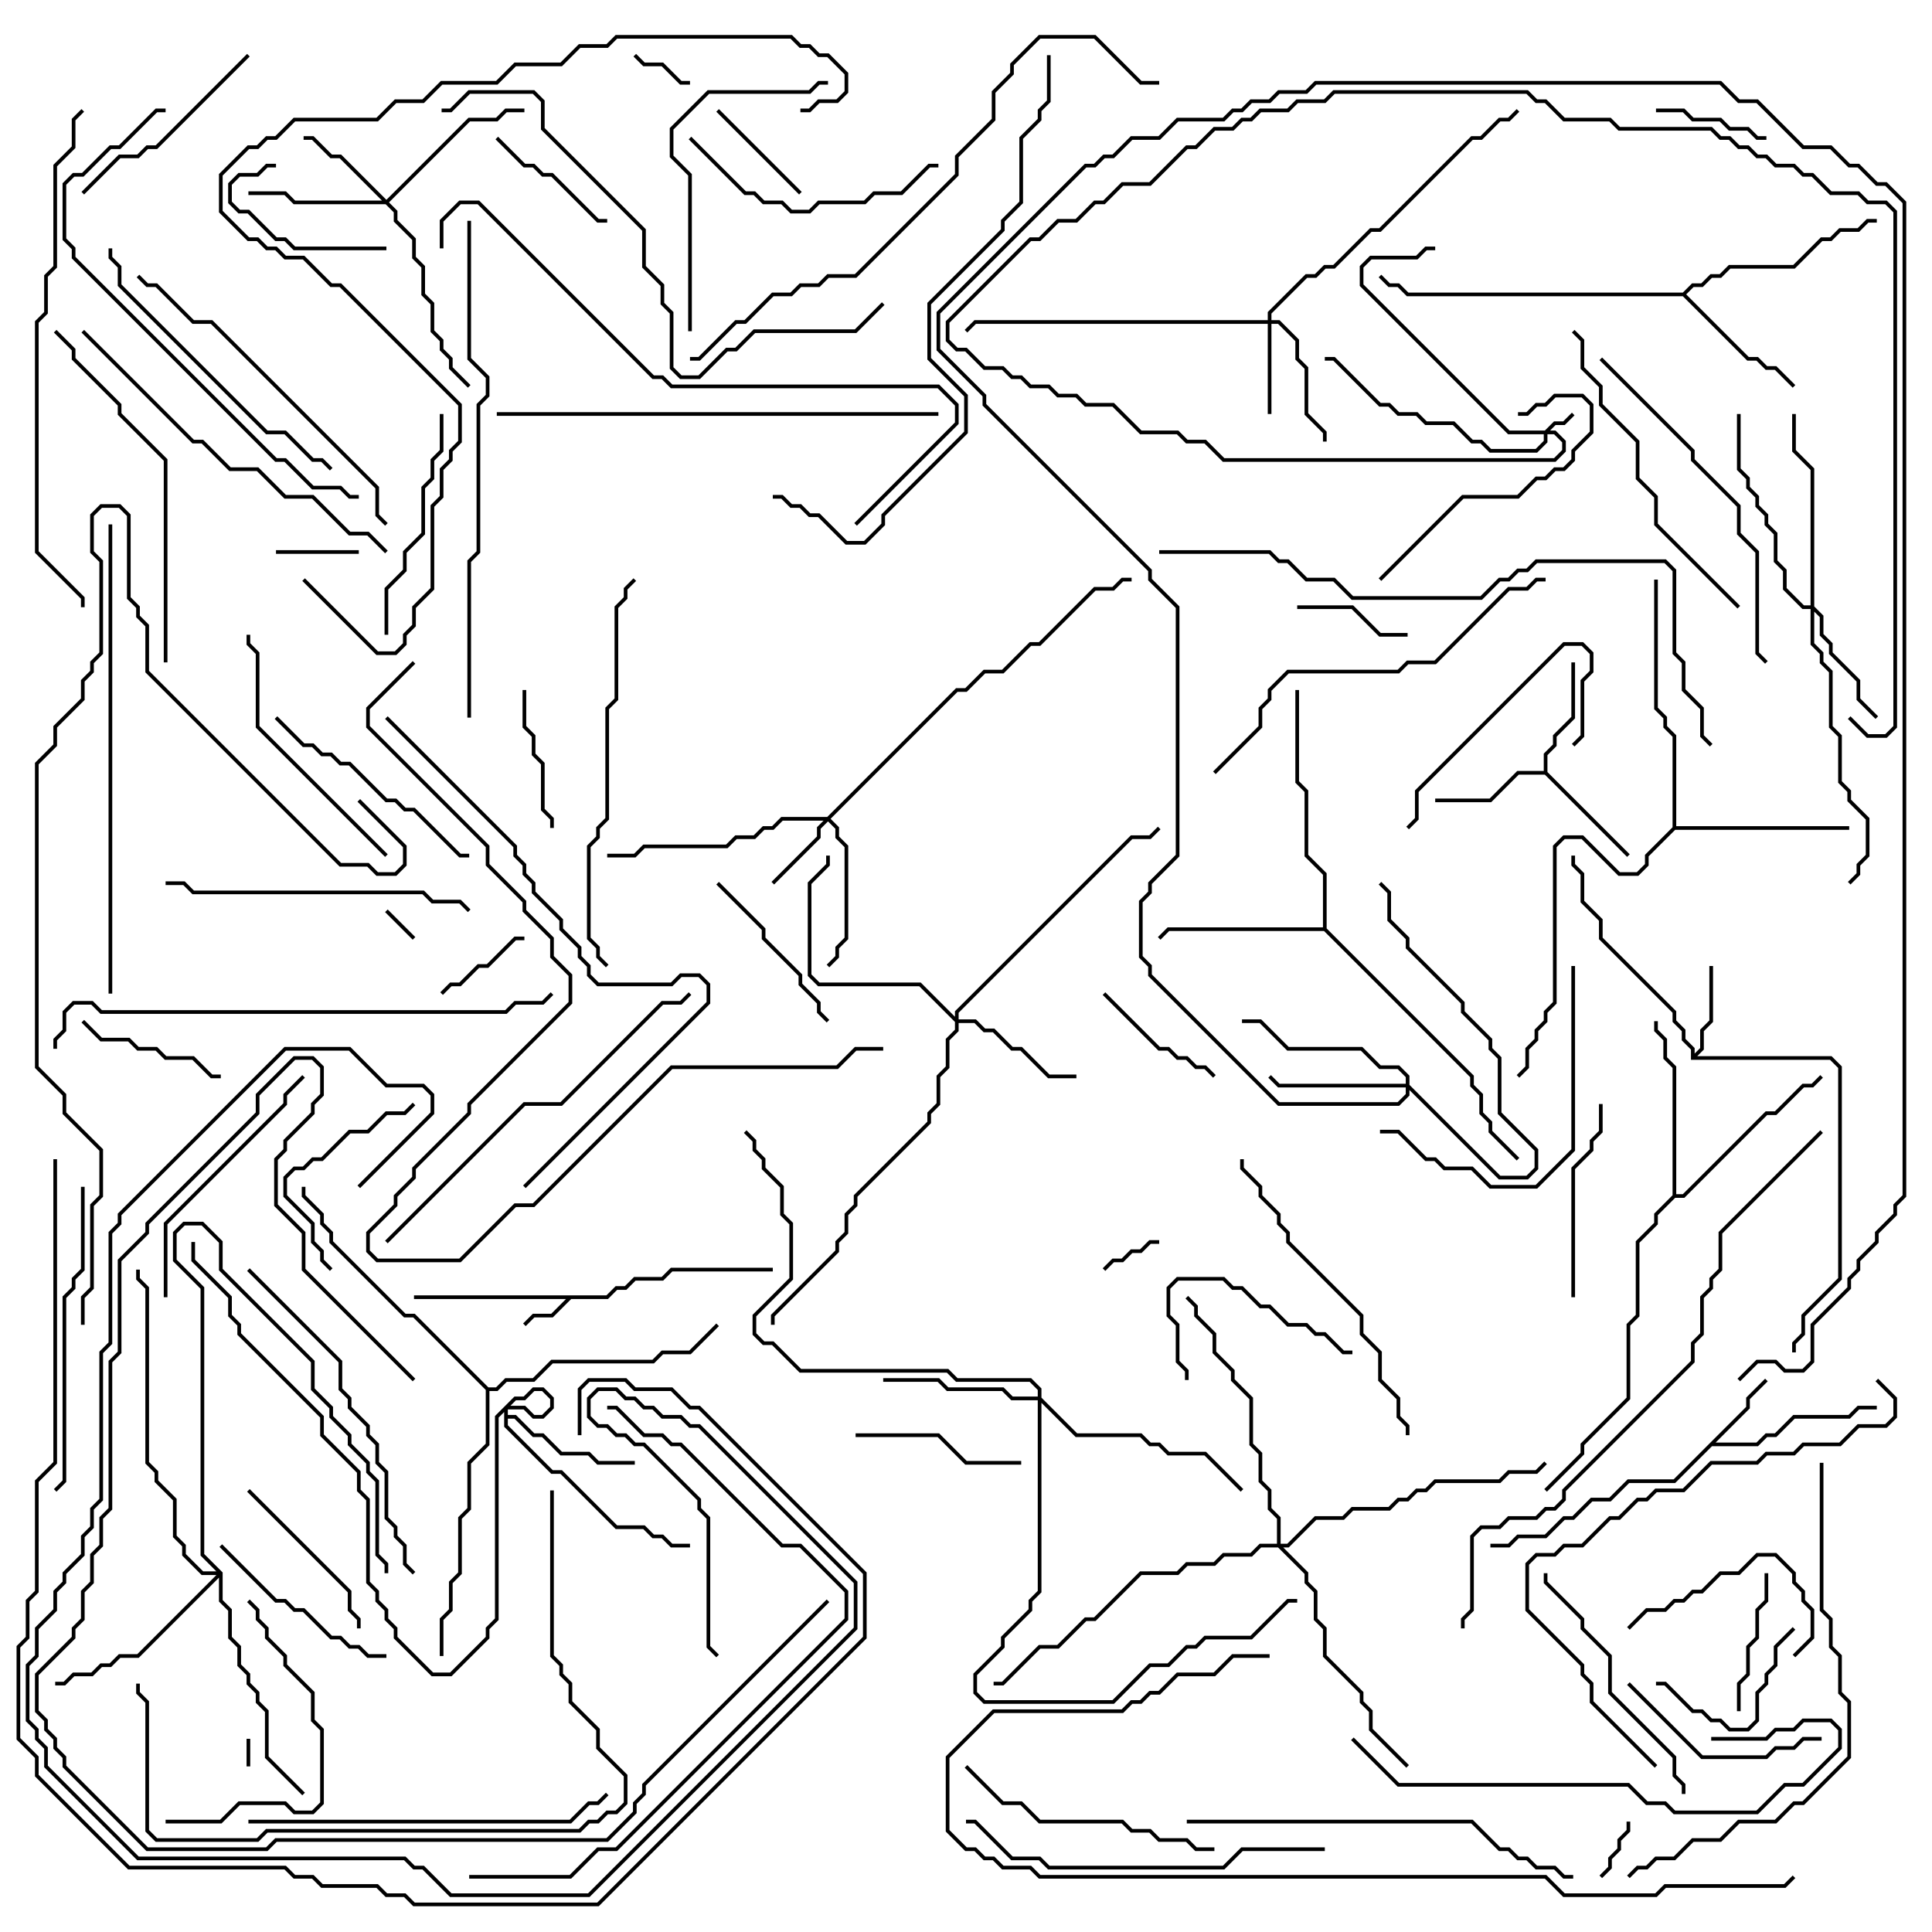 <svg version="1.1" width="105" height="105" xmlns="http://www.w3.org/2000/svg"><path d="M32.959,70.4L33.459,69.9L33.959,69.9L34.459,69.4L35.959,69.4L36.459,68.9L42,68.9L42,69.1L36.541,69.1L36.041,69.6L34.541,69.6L34.041,70.1L33.541,70.1L33.041,70.6L31.041,70.6L30.041,71.6L29.041,71.6L28.571,72.071L28.429,71.929L28.959,71.4L29.959,71.4L30.759,70.6L22.5,70.6L22.5,70.4z" stroke="none"/><path d="M94.9,76.459L94.9,75.959L95.929,74.929L96.071,75.071L95.1,76.041L95.1,76.541L93.241,78.4L95.459,78.4L95.959,77.9L96.459,77.9L97.459,76.9L100.459,76.9L100.959,76.4L102,76.4L102,76.6L101.041,76.6L100.541,77.1L97.541,77.1L96.541,78.1L96.041,78.1L95.541,78.6L93.041,78.6L91.041,80.6L88.541,80.6L87.541,81.6L86.541,81.6L85.541,82.6L85.041,82.6L84.041,83.6L82.541,83.6L82.041,84.1L81,84.1L81,83.9L81.959,83.9L82.459,83.4L83.959,83.4L84.959,82.4L85.459,82.4L86.459,81.4L87.459,81.4L88.459,80.4L90.959,80.4z" stroke="none"/><path d="M91.9,57.6L91.9,57.041L91.4,56.541L91.4,56.041L90.9,55.541L90.9,55.041L86.9,51.041L86.9,50.041L85.9,49.041L85.9,47.541L85.4,47.041L85.4,46.5L85.6,46.5L85.6,46.959L86.1,47.459L86.1,48.959L87.1,49.959L87.1,50.959L91.1,54.959L91.1,55.459L91.6,55.959L91.6,56.459L92.1,56.959L92.1,57.259L92.4,56.959L92.4,55.959L92.9,55.459L92.9,52.5L93.1,52.5L93.1,55.541L92.6,56.041L92.6,57.041L92.241,57.4L99.541,57.4L100.1,57.959L100.1,69.541L98.1,71.541L98.1,72.541L97.6,73.041L97.6,73.5L97.4,73.5L97.4,72.959L97.9,72.459L97.9,71.459L99.9,69.459L99.9,58.041L99.459,57.6z" stroke="none"/><path d="M83.9,41.9L83.9,40.959L84.4,40.459L84.4,39.959L85.4,38.959L85.4,36L85.6,36L85.6,39.041L84.6,40.041L84.6,40.541L84.1,41.041L84.1,41.959L88.571,46.429L88.429,46.571L83.959,42.1L82.541,42.1L81.041,43.6L78,43.6L78,43.4L80.959,43.4L82.459,41.9z" stroke="none"/><path d="M27.4,76.459L27.959,75.9L28.459,75.9L28.959,75.4L29.541,75.4L30.1,75.959L30.1,76.541L29.541,77.1L28.959,77.1L28.459,76.6L27.541,76.6L27.1,77.041L27.1,88.041L26.6,88.541L26.6,89.041L24.541,91.1L23.459,91.1L21.4,89.041L21.4,88.541L20.9,88.041L20.9,87.541L20.4,87.041L20.4,86.541L19.9,86.041L19.9,81.541L19.4,81.041L19.4,80.041L17.4,78.041L17.4,77.041L12.9,72.541L12.9,72.041L12.4,71.541L12.4,70.541L10.4,68.541L10.4,67.5L10.6,67.5L10.6,68.459L12.6,70.459L12.6,71.459L13.1,71.959L13.1,72.459L17.6,76.959L17.6,77.959L19.6,79.959L19.6,80.959L20.1,81.459L20.1,85.959L20.6,86.459L20.6,86.959L21.1,87.459L21.1,87.959L21.6,88.459L21.6,88.959L23.541,90.9L24.459,90.9L26.4,88.959L26.4,88.459L26.9,87.959L26.9,76.959L27.459,76.4L28.541,76.4L29.041,76.9L29.459,76.9L29.9,76.459L29.9,76.041L29.459,75.6L29.041,75.6L28.541,76.1L28.041,76.1L27.6,76.541L27.6,76.9L28.041,76.9L29.041,77.9L29.541,77.9L30.541,78.9L32.041,78.9L32.541,79.4L34.5,79.4L34.5,79.6L32.459,79.6L31.959,79.1L30.459,79.1L29.459,78.1L28.959,78.1L27.959,77.1L27.6,77.1L27.6,77.459L30.041,79.9L30.541,79.9L33.541,82.9L35.041,82.9L35.541,83.4L36.041,83.4L36.541,83.9L37.5,83.9L37.5,84.1L36.459,84.1L35.959,83.6L35.459,83.6L34.959,83.1L33.459,83.1L30.459,80.1L29.959,80.1L27.4,77.541z" stroke="none"/><path d="M91.459,15.9L91.959,15.4L92.459,15.4L92.959,14.9L93.459,14.9L93.959,14.4L97.459,14.4L98.959,12.9L99.459,12.9L99.959,12.4L100.959,12.4L101.459,11.9L102,11.9L102,12.1L101.541,12.1L101.041,12.6L100.041,12.6L99.541,13.1L99.041,13.1L97.541,14.6L94.041,14.6L93.541,15.1L93.041,15.1L92.541,15.6L92.041,15.6L91.641,16L95.041,19.4L95.541,19.4L96.041,19.9L96.541,19.9L97.571,20.929L97.429,21.071L96.459,20.1L95.959,20.1L95.459,19.6L94.959,19.6L91.459,16.1L76.459,16.1L75.959,15.6L75.459,15.6L74.929,15.071L75.071,14.929L75.541,15.4L76.041,15.4L76.541,15.9z" stroke="none"/><path d="M71.9,50.4L71.9,47.541L70.9,46.541L70.9,43.041L70.4,42.541L70.4,37.5L70.6,37.5L70.6,42.459L71.1,42.959L71.1,46.459L72.1,47.459L72.1,50.459L80.1,58.459L80.1,58.959L80.6,59.459L80.6,60.459L81.1,60.959L81.1,61.459L82.571,62.929L82.429,63.071L80.9,61.541L80.9,61.041L80.4,60.541L80.4,59.541L79.9,59.041L79.9,58.541L71.959,50.6L63.541,50.6L63.071,51.071L62.929,50.929L63.459,50.4z" stroke="none"/><path d="M90.9,44.959L90.9,40.041L90.4,39.541L90.4,39.041L89.9,38.541L89.9,31.5L90.1,31.5L90.1,38.459L90.6,38.959L90.6,39.459L91.1,39.959L91.1,44.9L100.5,44.9L100.5,45.1L91.041,45.1L89.6,46.541L89.6,47.041L89.041,47.6L87.959,47.6L85.959,45.6L85.041,45.6L84.6,46.041L84.6,54.541L84.1,55.041L84.1,55.541L83.6,56.041L83.6,56.541L83.1,57.041L83.1,58.041L82.571,58.571L82.429,58.429L82.9,57.959L82.9,56.959L83.4,56.459L83.4,55.959L83.9,55.459L83.9,54.959L84.4,54.459L84.4,45.959L84.959,45.4L86.041,45.4L88.041,47.4L88.959,47.4L89.4,46.959L89.4,46.459z" stroke="none"/><path d="M90.9,64.959L90.9,58.041L90.4,57.541L90.4,56.541L89.9,56.041L89.9,55.5L90.1,55.5L90.1,55.959L90.6,56.459L90.6,57.459L91.1,57.959L91.1,64.9L91.459,64.9L95.959,60.4L96.459,60.4L97.959,58.9L98.459,58.9L98.929,58.429L99.071,58.571L98.541,59.1L98.041,59.1L96.541,60.6L96.041,60.6L91.541,65.1L91.041,65.1L90.1,66.041L90.1,66.541L89.1,67.541L89.1,71.541L88.6,72.041L88.6,76.041L86.1,78.541L86.1,79.041L84.071,81.071L83.929,80.929L85.9,78.959L85.9,78.459L88.4,75.959L88.4,71.959L88.9,71.459L88.9,67.459L89.9,66.459L89.9,65.959z" stroke="none"/><path d="M26.541,75.4L26.959,75.4L27.459,74.9L28.959,74.9L29.959,73.9L35.459,73.9L35.959,73.4L37.459,73.4L38.929,71.929L39.071,72.071L37.541,73.6L36.041,73.6L35.541,74.1L30.041,74.1L29.041,75.1L27.541,75.1L27.041,75.6L26.6,75.6L26.6,78.541L25.6,79.541L25.6,82.041L25.1,82.541L25.1,85.541L24.6,86.041L24.6,87.541L24.1,88.041L24.1,90L23.9,90L23.9,87.959L24.4,87.459L24.4,85.959L24.9,85.459L24.9,82.459L25.4,81.959L25.4,79.459L26.4,78.459L26.4,75.541L22.459,71.6L21.959,71.6L17.9,67.541L17.9,67.041L17.4,66.541L17.4,66.041L16.4,65.041L16.4,64.5L16.6,64.5L16.6,64.959L17.6,65.959L17.6,66.459L18.1,66.959L18.1,67.459L22.041,71.4L22.541,71.4z" stroke="none"/><path d="M83.959,23.4L84.459,22.9L84.959,22.9L85.429,22.429L85.571,22.571L85.041,23.1L84.541,23.1L84.241,23.4L84.541,23.4L85.1,23.959L85.1,24.541L84.541,25.1L66.459,25.1L65.459,24.1L64.459,24.1L63.959,23.6L61.959,23.6L60.459,22.1L58.959,22.1L58.459,21.6L57.459,21.6L56.959,21.1L55.959,21.1L55.459,20.6L54.959,20.6L54.459,20.1L53.459,20.1L52.459,19.1L51.959,19.1L51.4,18.541L51.4,17.459L55.959,12.9L56.459,12.9L57.459,11.9L58.459,11.9L59.459,10.9L59.959,10.9L60.959,9.9L62.459,9.9L64.459,7.9L64.959,7.9L65.959,6.9L66.959,6.9L67.459,6.4L67.959,6.4L68.459,5.9L69.959,5.9L70.459,5.4L71.959,5.4L72.459,4.9L83.041,4.9L83.541,5.4L84.041,5.4L85.041,6.4L87.541,6.4L88.041,6.9L93.041,6.9L93.541,7.4L94.041,7.4L94.541,7.9L95.041,7.9L95.541,8.4L96.041,8.4L96.541,8.9L97.541,8.9L98.041,9.4L98.541,9.4L99.541,10.4L101.041,10.4L101.541,10.9L102.541,10.9L103.1,11.459L103.1,39.541L102.541,40.1L101.459,40.1L100.429,39.071L100.571,38.929L101.541,39.9L102.459,39.9L102.9,39.459L102.9,11.541L102.459,11.1L101.459,11.1L100.959,10.6L99.459,10.6L98.459,9.6L97.959,9.6L97.459,9.1L96.459,9.1L95.959,8.6L95.459,8.6L94.959,8.1L94.459,8.1L93.959,7.6L93.459,7.6L92.959,7.1L87.959,7.1L87.459,6.6L84.959,6.6L83.959,5.6L83.459,5.6L82.959,5.1L72.541,5.1L72.041,5.6L70.541,5.6L70.041,6.1L68.541,6.1L68.041,6.6L67.541,6.6L67.041,7.1L66.041,7.1L65.041,8.1L64.541,8.1L62.541,10.1L61.041,10.1L60.041,11.1L59.541,11.1L58.541,12.1L57.541,12.1L56.541,13.1L56.041,13.1L51.6,17.541L51.6,18.459L52.041,18.9L52.541,18.9L53.541,19.9L54.541,19.9L55.041,20.4L55.541,20.4L56.041,20.9L57.041,20.9L57.541,21.4L58.541,21.4L59.041,21.9L60.541,21.9L62.041,23.4L64.041,23.4L64.541,23.9L65.541,23.9L66.541,24.9L84.459,24.9L84.9,24.459L84.9,24.041L84.459,23.6L84.1,23.6L84.1,24.041L83.541,24.6L80.959,24.6L80.459,24.1L79.959,24.1L78.959,23.1L77.459,23.1L76.959,22.6L75.959,22.6L75.459,22.1L74.959,22.1L72.459,19.6L72,19.6L72,19.4L72.541,19.4L75.041,21.9L75.541,21.9L76.041,22.4L77.041,22.4L77.541,22.9L79.041,22.9L80.041,23.9L80.541,23.9L81.041,24.4L83.459,24.4L83.9,23.959L83.9,23.6L81.959,23.6L73.9,15.541L73.9,14.459L74.459,13.9L76.959,13.9L77.459,13.4L78,13.4L78,13.6L77.541,13.6L77.041,14.1L74.541,14.1L74.1,14.541L74.1,15.459L82.041,23.4z" stroke="none"/><path d="M44.959,44.4L51.959,37.4L52.459,37.4L53.459,36.4L54.459,36.4L55.959,34.9L56.459,34.9L59.459,31.9L60.459,31.9L60.959,31.4L61.5,31.4L61.5,31.6L61.041,31.6L60.541,32.1L59.541,32.1L56.541,35.1L56.041,35.1L54.541,36.6L53.541,36.6L52.541,37.6L52.041,37.6L45.141,44.5L45.6,44.959L45.6,45.459L46.1,45.959L46.1,51.041L45.6,51.541L45.6,52.041L45.071,52.571L44.929,52.429L45.4,51.959L45.4,51.459L45.9,50.959L45.9,46.041L45.4,45.541L45.4,45.041L45,44.641L44.6,45.041L44.6,45.541L42.071,48.071L41.929,47.929L44.4,45.459L44.4,44.959L44.759,44.6L42.541,44.6L42.041,45.1L41.541,45.1L41.041,45.6L40.041,45.6L39.541,46.1L35.041,46.1L34.541,46.6L33,46.6L33,46.4L34.459,46.4L34.959,45.9L39.459,45.9L39.959,45.4L40.959,45.4L41.459,44.9L41.959,44.9L42.459,44.4z" stroke="none"/><path d="M68.9,17.4L68.9,16.959L70.959,14.9L71.459,14.9L71.959,14.4L72.459,14.4L74.459,12.4L74.959,12.4L79.959,7.4L80.459,7.4L81.459,6.4L81.959,6.4L82.429,5.929L82.571,6.071L82.041,6.6L81.541,6.6L80.541,7.6L80.041,7.6L75.041,12.6L74.541,12.6L72.541,14.6L72.041,14.6L71.541,15.1L71.041,15.1L69.1,17.041L69.1,17.4L69.541,17.4L70.6,18.459L70.6,19.459L71.1,19.959L71.1,22.459L72.1,23.459L72.1,24L71.9,24L71.9,23.541L70.9,22.541L70.9,20.041L70.4,19.541L70.4,18.541L69.459,17.6L69.1,17.6L69.1,22.5L68.9,22.5L68.9,17.6L53.041,17.6L52.571,18.071L52.429,17.929L52.959,17.4z" stroke="none"/><path d="M21,10.859L25.459,6.4L26.959,6.4L27.459,5.9L28.5,5.9L28.5,6.1L27.541,6.1L27.041,6.6L25.541,6.6L21.141,11L21.6,11.459L21.6,11.959L22.6,12.959L22.6,13.959L23.1,14.459L23.1,15.959L23.6,16.459L23.6,17.959L24.1,18.459L24.1,18.959L24.6,19.459L24.6,19.959L25.571,20.929L25.429,21.071L24.4,20.041L24.4,19.541L23.9,19.041L23.9,18.541L23.4,18.041L23.4,16.541L22.9,16.041L22.9,14.541L22.4,14.041L22.4,13.041L21.4,12.041L21.4,11.541L20.959,11.1L15.959,11.1L15.459,10.6L13.5,10.6L13.5,10.4L15.541,10.4L16.041,10.9L20.759,10.9L18.459,8.6L17.959,8.6L16.959,7.6L16.5,7.6L16.5,7.4L17.041,7.4L18.041,8.4L18.541,8.4z" stroke="none"/><path d="M98.4,32.9L98.4,25.541L97.4,24.541L97.4,22.5L97.6,22.5L97.6,24.459L98.6,25.459L98.6,32.959L99.1,33.459L99.1,34.459L99.6,34.959L99.6,35.459L101.1,36.959L101.1,37.959L102.071,38.929L101.929,39.071L100.9,38.041L100.9,37.041L99.4,35.541L99.4,35.041L98.9,34.541L98.9,33.541L98.6,33.241L98.6,34.959L99.1,35.459L99.1,35.959L99.6,36.459L99.6,39.459L100.1,39.959L100.1,42.459L100.6,42.959L100.6,43.459L101.6,44.459L101.6,46.541L101.1,47.041L101.1,47.541L100.571,48.071L100.429,47.929L100.9,47.459L100.9,46.959L101.4,46.459L101.4,44.541L100.4,43.541L100.4,43.041L99.9,42.541L99.9,40.041L99.4,39.541L99.4,36.541L98.9,36.041L98.9,35.541L98.4,35.041L98.4,33.1L97.959,33.1L96.9,32.041L96.9,31.041L96.4,30.541L96.4,29.041L95.9,28.541L95.9,28.041L95.4,27.541L95.4,27.041L94.9,26.541L94.9,26.041L94.4,25.541L94.4,22.5L94.6,22.5L94.6,25.459L95.1,25.959L95.1,26.459L95.6,26.959L95.6,27.459L96.1,27.959L96.1,28.459L96.6,28.959L96.6,30.459L97.1,30.959L97.1,31.959L98.041,32.9z" stroke="none"/><path d="M51.9,55.259L51.9,54.959L61.459,45.4L62.459,45.4L62.929,44.929L63.071,45.071L62.541,45.6L61.541,45.6L52.1,55.041L52.1,55.4L53.041,55.4L53.541,55.9L54.041,55.9L55.041,56.9L55.541,56.9L57.041,58.4L58.5,58.4L58.5,58.6L56.959,58.6L55.459,57.1L54.959,57.1L53.959,56.1L53.459,56.1L52.959,55.6L52.1,55.6L52.1,56.041L51.6,56.541L51.6,58.041L51.1,58.541L51.1,60.041L50.6,60.541L50.6,61.041L46.6,65.041L46.6,65.541L46.1,66.041L46.1,67.041L45.6,67.541L45.6,68.041L42.1,71.541L42.1,72L41.9,72L41.9,71.459L45.4,67.959L45.4,67.459L45.9,66.959L45.9,65.959L46.4,65.459L46.4,64.959L50.4,60.959L50.4,60.459L50.9,59.959L50.9,58.459L51.4,57.959L51.4,56.459L51.9,55.959L51.9,55.541L49.959,53.6L44.459,53.6L43.9,53.041L43.9,47.959L44.9,46.959L44.9,46.5L45.1,46.5L45.1,47.041L44.1,48.041L44.1,52.959L44.541,53.4L50.041,53.4z" stroke="none"/><path d="M76.4,58.9L76.4,58.541L75.959,58.1L74.959,58.1L73.959,57.1L69.959,57.1L68.459,55.6L67.5,55.6L67.5,55.4L68.541,55.4L70.041,56.9L74.041,56.9L75.041,57.9L76.041,57.9L76.6,58.459L76.6,58.959L81.541,63.9L82.959,63.9L83.4,63.459L83.4,62.541L81.4,60.541L81.4,57.541L80.9,57.041L80.9,56.541L79.4,55.041L79.4,54.541L76.4,51.541L76.4,51.041L75.4,50.041L75.4,48.541L74.929,48.071L75.071,47.929L75.6,48.459L75.6,49.959L76.6,50.959L76.6,51.459L79.6,54.459L79.6,54.959L81.1,56.459L81.1,56.959L81.6,57.459L81.6,60.459L83.6,62.459L83.6,63.541L83.041,64.1L81.459,64.1L76.6,59.241L76.6,59.541L76.041,60.1L69.459,60.1L62.4,53.041L62.4,52.541L61.9,52.041L61.9,48.959L62.4,48.459L62.4,47.959L63.9,46.459L63.9,33.041L62.4,31.541L62.4,31.041L53.4,22.041L53.4,21.541L50.9,19.041L50.9,16.959L58.959,8.9L59.459,8.9L59.959,8.4L60.459,8.4L61.459,7.4L62.959,7.4L63.959,6.4L66.459,6.4L66.959,5.9L67.459,5.9L67.959,5.4L68.959,5.4L69.459,4.9L70.959,4.9L71.459,4.4L93.541,4.4L94.541,5.4L95.541,5.4L98.041,7.9L99.541,7.9L100.541,8.9L101.041,8.9L102.041,9.9L102.541,9.9L103.6,10.959L103.6,65.041L103.1,65.541L103.1,66.041L102.1,67.041L102.1,67.541L101.1,68.541L101.1,69.041L100.6,69.541L100.6,70.041L98.6,72.041L98.6,74.041L98.041,74.6L96.959,74.6L96.459,74.1L95.541,74.1L94.571,75.071L94.429,74.929L95.459,73.9L96.541,73.9L97.041,74.4L97.959,74.4L98.4,73.959L98.4,71.959L100.4,69.959L100.4,69.459L100.9,68.959L100.9,68.459L101.9,67.459L101.9,66.959L102.9,65.959L102.9,65.459L103.4,64.959L103.4,11.041L102.459,10.1L101.959,10.1L100.959,9.1L100.459,9.1L99.459,8.1L97.959,8.1L95.459,5.6L94.459,5.6L93.459,4.6L71.541,4.6L71.041,5.1L69.541,5.1L69.041,5.6L68.041,5.6L67.541,6.1L67.041,6.1L66.541,6.6L64.041,6.6L63.041,7.6L61.541,7.6L60.541,8.6L60.041,8.6L59.541,9.1L59.041,9.1L51.1,17.041L51.1,18.959L53.6,21.459L53.6,21.959L62.6,30.959L62.6,31.459L64.1,32.959L64.1,46.541L62.6,48.041L62.6,48.541L62.1,49.041L62.1,51.959L62.6,52.459L62.6,52.959L69.541,59.9L75.959,59.9L76.4,59.459L76.4,59.1L69.459,59.1L68.929,58.571L69.071,58.429L69.541,58.9z" stroke="none"/><path d="M56.4,75.9L56.4,75.541L55.959,75.1L51.959,75.1L51.459,74.6L43.459,74.6L41.959,73.1L41.459,73.1L40.9,72.541L40.9,71.459L42.9,69.459L42.9,66.541L42.4,66.041L42.4,64.541L41.4,63.541L41.4,63.041L40.9,62.541L40.9,62.041L40.429,61.571L40.571,61.429L41.1,61.959L41.1,62.459L41.6,62.959L41.6,63.459L42.6,64.459L42.6,65.959L43.1,66.459L43.1,69.541L41.1,71.541L41.1,72.459L41.541,72.9L42.041,72.9L43.541,74.4L51.541,74.4L52.041,74.9L56.041,74.9L56.6,75.459L56.6,75.959L58.541,77.9L62.041,77.9L62.541,78.4L63.041,78.4L63.541,78.9L65.541,78.9L67.571,80.929L67.429,81.071L65.459,79.1L63.459,79.1L62.959,78.6L62.459,78.6L61.959,78.1L58.459,78.1L56.6,76.241L56.6,86.541L56.1,87.041L56.1,87.541L54.6,89.041L54.6,89.541L53.1,91.041L53.1,91.959L53.541,92.4L60.459,92.4L62.459,90.4L63.459,90.4L64.459,89.4L64.959,89.4L65.459,88.9L67.959,88.9L69.959,86.9L70.5,86.9L70.5,87.1L70.041,87.1L68.041,89.1L65.541,89.1L65.041,89.6L64.541,89.6L63.541,90.6L62.541,90.6L60.541,92.6L53.459,92.6L52.9,92.041L52.9,90.959L54.4,89.459L54.4,88.959L55.9,87.459L55.9,86.959L56.4,86.459L56.4,76.1L54.959,76.1L54.459,75.6L51.459,75.6L50.959,75.1L48,75.1L48,74.9L51.041,74.9L51.541,75.4L54.541,75.4L55.041,75.9z" stroke="none"/><path d="M12.1,85.459L12.1,86.959L12.6,87.459L12.6,88.959L13.1,89.459L13.1,90.459L13.6,90.959L13.6,91.459L14.1,91.959L14.1,92.459L14.6,92.959L14.6,95.459L16.571,97.429L16.429,97.571L14.4,95.541L14.4,93.041L13.9,92.541L13.9,92.041L13.4,91.541L13.4,91.041L12.9,90.541L12.9,89.541L12.4,89.041L12.4,87.541L11.9,87.041L11.9,85.741L7.541,90.1L6.541,90.1L6.041,90.6L5.541,90.6L5.041,91.1L4.041,91.1L3.541,91.6L3,91.6L3,91.4L3.459,91.4L3.959,90.9L4.959,90.9L5.459,90.4L5.959,90.4L6.459,89.9L7.459,89.9L11.759,85.6L10.959,85.6L9.9,84.541L9.9,84.041L9.4,83.541L9.4,81.541L8.4,80.541L8.4,80.041L7.9,79.541L7.9,70.041L7.4,69.541L7.4,69L7.6,69L7.6,69.459L8.1,69.959L8.1,79.459L8.6,79.959L8.6,80.459L9.6,81.459L9.6,83.459L10.1,83.959L10.1,84.459L11.041,85.4L11.759,85.4L10.9,84.541L10.9,70.041L9.4,68.541L9.4,66.959L9.959,66.4L11.041,66.4L12.1,67.459L12.1,68.959L17.1,73.959L17.1,75.459L18.1,76.459L18.1,76.959L19.1,77.959L19.1,78.459L20.1,79.459L20.1,79.959L20.6,80.459L20.6,84.459L21.1,84.959L21.1,85.5L20.9,85.5L20.9,85.041L20.4,84.541L20.4,80.541L19.9,80.041L19.9,79.541L18.9,78.541L18.9,78.041L17.9,77.041L17.9,76.541L16.9,75.541L16.9,74.041L11.9,69.041L11.9,67.541L10.959,66.6L10.041,66.6L9.6,67.041L9.6,68.459L11.1,69.959L11.1,84.459z" stroke="none"/><path d="M69.4,83.9L69.4,82.541L68.9,82.041L68.9,81.041L68.4,80.541L68.4,79.041L67.9,78.541L67.9,76.041L66.9,75.041L66.9,74.541L65.9,73.541L65.9,72.541L64.9,71.541L64.9,71.041L64.429,70.571L64.571,70.429L65.1,70.959L65.1,71.459L66.1,72.459L66.1,73.459L67.1,74.459L67.1,74.959L68.1,75.959L68.1,78.459L68.6,78.959L68.6,80.459L69.1,80.959L69.1,81.959L69.6,82.459L69.6,83.9L69.959,83.9L71.459,82.4L72.959,82.4L73.459,81.9L75.459,81.9L75.959,81.4L76.459,81.4L76.959,80.9L77.459,80.9L77.959,80.4L81.459,80.4L81.959,79.9L83.459,79.9L83.929,79.429L84.071,79.571L83.541,80.1L82.041,80.1L81.541,80.6L78.041,80.6L77.541,81.1L77.041,81.1L76.541,81.6L76.041,81.6L75.541,82.1L73.541,82.1L73.041,82.6L71.541,82.6L70.041,84.1L69.741,84.1L71.1,85.459L71.1,85.959L71.6,86.459L71.6,87.959L72.1,88.459L72.1,89.959L74.1,91.959L74.1,92.459L74.6,92.959L74.6,93.959L76.571,95.929L76.429,96.071L74.4,94.041L74.4,93.041L73.9,92.541L73.9,92.041L71.9,90.041L71.9,88.541L71.4,88.041L71.4,86.541L70.9,86.041L70.9,85.541L69.459,84.1L68.541,84.1L68.041,84.6L66.541,84.6L66.041,85.1L64.541,85.1L64.041,85.6L62.041,85.6L59.541,88.1L59.041,88.1L57.541,89.6L56.541,89.6L54.541,91.6L54,91.6L54,91.4L54.459,91.4L56.459,89.4L57.459,89.4L58.959,87.9L59.459,87.9L61.959,85.4L63.959,85.4L64.459,84.9L65.959,84.9L66.459,84.4L67.959,84.4L68.459,83.9z" stroke="none"/><path d="M13.4,94.5L13.6,94.5L13.6,96L13.4,96z" stroke="none"/><path d="M20.929,49.571L21.071,49.429L22.571,50.929L22.429,51.071z" stroke="none"/><path d="M88.4,99L88.6,99L88.6,99.541L88.1,100.041L88.1,100.541L87.6,101.041L87.6,101.541L87.071,102.071L86.929,101.929L87.4,101.459L87.4,100.959L87.9,100.459L87.9,99.959L88.4,99.459z" stroke="none"/><path d="M60.071,69.071L59.929,68.929L60.459,68.4L60.959,68.4L61.459,67.9L61.959,67.9L62.459,67.4L63,67.4L63,67.6L62.541,67.6L62.041,68.1L61.541,68.1L61.041,68.6L60.541,68.6z" stroke="none"/><path d="M34.429,3.071L34.571,2.929L35.041,3.4L36.041,3.4L37.041,4.4L37.5,4.4L37.5,4.6L36.959,4.6L35.959,3.6L34.959,3.6z" stroke="none"/><path d="M15,30.1L15,29.9L19.5,29.9L19.5,30.1z" stroke="none"/><path d="M24.071,54.071L23.929,53.929L24.459,53.4L24.959,53.4L25.959,52.4L26.459,52.4L27.959,50.9L28.5,50.9L28.5,51.1L28.041,51.1L26.541,52.6L26.041,52.6L25.041,53.6L24.541,53.6z" stroke="none"/><path d="M76.5,34.4L76.5,34.6L74.959,34.6L73.459,33.1L70.5,33.1L70.5,32.9L73.541,32.9L75.041,34.4z" stroke="none"/><path d="M90,6.1L90,5.9L91.541,5.9L92.041,6.4L93.541,6.4L94.041,6.9L95.041,6.9L95.541,7.4L96,7.4L96,7.6L95.459,7.6L94.959,7.1L93.959,7.1L93.459,6.6L91.959,6.6L91.459,6.1z" stroke="none"/><path d="M43.571,10.429L43.429,10.571L38.929,6.071L39.071,5.929z" stroke="none"/><path d="M33,11.9L33,12.1L32.459,12.1L29.959,9.6L29.459,9.6L28.959,9.1L28.459,9.1L26.929,7.571L27.071,7.429L28.541,8.9L29.041,8.9L29.541,9.4L30.041,9.4L32.541,11.9z" stroke="none"/><path d="M59.929,54.071L60.071,53.929L63.041,56.9L63.541,56.9L64.041,57.4L64.541,57.4L65.041,57.9L65.541,57.9L66.071,58.429L65.929,58.571L65.459,58.1L64.959,58.1L64.459,57.6L63.959,57.6L63.459,57.1L62.959,57.1z" stroke="none"/><path d="M21,13.4L21,13.6L15.959,13.6L15.459,13.1L14.959,13.1L13.459,11.6L12.959,11.6L12.4,11.041L12.4,9.959L12.959,9.4L13.959,9.4L14.459,8.9L15,8.9L15,9.1L14.541,9.1L14.041,9.6L13.041,9.6L12.6,10.041L12.6,10.959L13.041,11.4L13.541,11.4L15.041,12.9L15.541,12.9L16.041,13.4z" stroke="none"/><path d="M95.9,85.5L96.1,85.5L96.1,87.041L95.6,87.541L95.6,89.041L95.1,89.541L95.1,91.041L94.6,91.541L94.6,93L94.4,93L94.4,91.459L94.9,90.959L94.9,89.459L95.4,88.959L95.4,87.459L95.9,86.959z" stroke="none"/><path d="M28.4,37.5L28.6,37.5L28.6,39.459L29.1,39.959L29.1,40.959L29.6,41.459L29.6,43.959L30.1,44.459L30.1,45L29.9,45L29.9,44.541L29.4,44.041L29.4,41.541L28.9,41.041L28.9,40.041L28.4,39.541z" stroke="none"/><path d="M4.429,55.571L4.571,55.429L5.541,56.4L7.041,56.4L7.541,56.9L8.541,56.9L9.041,57.4L10.541,57.4L11.541,58.4L12,58.4L12,58.6L11.459,58.6L10.459,57.6L8.959,57.6L8.459,57.1L7.459,57.1L6.959,56.6L5.459,56.6z" stroke="none"/><path d="M90,91.6L90,91.4L90.541,91.4L92.041,92.9L92.541,92.9L93.041,93.4L93.541,93.4L94.041,93.9L94.959,93.9L95.4,93.459L95.4,91.959L95.9,91.459L95.9,90.959L96.4,90.459L96.4,89.459L97.429,88.429L97.571,88.571L96.6,89.541L96.6,90.541L96.1,91.041L96.1,91.541L95.6,92.041L95.6,93.541L95.041,94.1L93.959,94.1L93.459,93.6L92.959,93.6L92.459,93.1L91.959,93.1L90.459,91.6z" stroke="none"/><path d="M73.5,73.4L73.5,73.6L72.959,73.6L71.959,72.6L71.459,72.6L70.959,72.1L69.959,72.1L68.959,71.1L68.459,71.1L67.459,70.1L66.959,70.1L66.459,69.6L64.041,69.6L63.6,70.041L63.6,71.459L64.1,71.959L64.1,73.959L64.6,74.459L64.6,75L64.4,75L64.4,74.541L63.9,74.041L63.9,72.041L63.4,71.541L63.4,69.959L63.959,69.4L66.541,69.4L67.041,69.9L67.541,69.9L68.541,70.9L69.041,70.9L70.041,71.9L71.041,71.9L71.541,72.4L72.041,72.4L73.041,73.4z" stroke="none"/><path d="M55.5,79.4L55.5,79.6L52.459,79.6L50.959,78.1L46.5,78.1L46.5,77.9L51.041,77.9L52.541,79.4z" stroke="none"/><path d="M88.571,88.571L88.429,88.429L89.459,87.4L90.459,87.4L90.959,86.9L91.459,86.9L91.959,86.4L92.459,86.4L93.459,85.4L94.459,85.4L95.459,84.4L96.541,84.4L97.6,85.459L97.6,85.959L98.1,86.459L98.1,86.959L98.6,87.459L98.6,89.041L97.571,90.071L97.429,89.929L98.4,88.959L98.4,87.541L97.9,87.041L97.9,86.541L97.4,86.041L97.4,85.541L96.459,84.6L95.541,84.6L94.541,85.6L93.541,85.6L92.541,86.6L92.041,86.6L91.541,87.1L91.041,87.1L90.541,87.6L89.541,87.6z" stroke="none"/><path d="M38.929,48.071L39.071,47.929L41.6,50.459L41.6,50.959L43.6,52.959L43.6,53.459L44.6,54.459L44.6,54.959L45.071,55.429L44.929,55.571L44.4,55.041L44.4,54.541L43.4,53.541L43.4,53.041L41.4,51.041L41.4,50.541z" stroke="none"/><path d="M13.429,81.071L13.571,80.929L19.1,86.459L19.1,87.459L19.6,87.959L19.6,88.5L19.4,88.5L19.4,88.041L18.9,87.541L18.9,86.541z" stroke="none"/><path d="M85.571,40.571L85.429,40.429L85.9,39.959L85.9,36.959L86.4,36.459L86.4,35.541L85.959,35.1L85.041,35.1L77.1,43.041L77.1,44.541L76.571,45.071L76.429,44.929L76.9,44.459L76.9,42.959L84.959,34.9L86.041,34.9L86.6,35.459L86.6,36.541L86.1,37.041L86.1,40.041z" stroke="none"/><path d="M22.429,59.929L22.571,60.071L22.041,60.6L21.041,60.6L20.041,61.6L19.041,61.6L17.541,63.1L17.041,63.1L16.541,63.6L16.041,63.6L15.6,64.041L15.6,64.959L17.1,66.459L17.1,67.459L17.6,67.959L17.6,68.459L18.071,68.929L17.929,69.071L17.4,68.541L17.4,68.041L16.9,67.541L16.9,66.541L15.4,65.041L15.4,63.959L15.959,63.4L16.459,63.4L16.959,62.9L17.459,62.9L18.959,61.4L19.959,61.4L20.959,60.4L21.959,60.4z" stroke="none"/><path d="M86.9,60L87.1,60L87.1,61.541L86.6,62.041L86.6,62.541L85.6,63.541L85.6,70.5L85.4,70.5L85.4,63.459L86.4,62.459L86.4,61.959L86.9,61.459z" stroke="none"/><path d="M11.929,84.071L12.071,83.929L15.041,86.9L15.541,86.9L16.041,87.4L16.541,87.4L18.041,88.9L18.541,88.9L19.041,89.4L19.541,89.4L20.041,89.9L21,89.9L21,90.1L19.959,90.1L19.459,89.6L18.959,89.6L18.459,89.1L17.959,89.1L16.459,87.6L15.959,87.6L15.459,87.1L14.959,87.1z" stroke="none"/><path d="M99,94.4L99,94.6L98.041,94.6L97.541,95.1L96.541,95.1L96.041,95.6L92.459,95.6L88.429,91.571L88.571,91.429L92.541,95.4L95.959,95.4L96.459,94.9L97.459,94.9L97.959,94.4z" stroke="none"/><path d="M75.071,31.571L74.929,31.429L79.459,26.9L82.459,26.9L83.459,25.9L83.959,25.9L84.459,25.4L84.959,25.4L85.4,24.959L85.4,24.459L86.4,23.459L86.4,22.041L85.959,21.6L84.541,21.6L84.041,22.1L83.541,22.1L83.041,22.6L82.5,22.6L82.5,22.4L82.959,22.4L83.459,21.9L83.959,21.9L84.459,21.4L86.041,21.4L86.6,21.959L86.6,23.541L85.6,24.541L85.6,25.041L85.041,25.6L84.541,25.6L84.041,26.1L83.541,26.1L82.541,27.1L79.541,27.1z" stroke="none"/><path d="M4.571,10.571L4.429,10.429L6.459,8.4L7.459,8.4L7.959,7.9L8.459,7.9L13.429,2.929L13.571,3.071L8.541,8.1L8.041,8.1L7.541,8.6L6.541,8.6z" stroke="none"/><path d="M23.9,22.5L24.1,22.5L24.1,24.541L23.6,25.041L23.6,26.041L23.1,26.541L23.1,29.041L22.1,30.041L22.1,31.041L21.1,32.041L21.1,34.5L20.9,34.5L20.9,31.959L21.9,30.959L21.9,29.959L22.9,28.959L22.9,26.459L23.4,25.959L23.4,24.959L23.9,24.459z" stroke="none"/><path d="M9,99.1L9,98.9L11.959,98.9L12.959,97.9L15.541,97.9L16.041,98.4L16.959,98.4L17.4,97.959L17.4,94.041L16.9,93.541L16.9,92.041L15.4,90.541L15.4,90.041L14.4,89.041L14.4,88.541L13.9,88.041L13.9,87.541L13.429,87.071L13.571,86.929L14.1,87.459L14.1,87.959L14.6,88.459L14.6,88.959L15.6,89.959L15.6,90.459L17.1,91.959L17.1,93.459L17.6,93.959L17.6,98.041L17.041,98.6L15.959,98.6L15.459,98.1L13.041,98.1L12.041,99.1z" stroke="none"/><path d="M14.929,39.071L15.071,38.929L16.541,40.4L17.041,40.4L17.541,40.9L18.041,40.9L18.541,41.4L19.041,41.4L21.041,43.4L21.541,43.4L22.041,43.9L22.541,43.9L25.041,46.4L25.5,46.4L25.5,46.6L24.959,46.6L22.459,44.1L21.959,44.1L21.459,43.6L20.959,43.6L18.959,41.6L18.459,41.6L17.959,41.1L17.459,41.1L16.959,40.6L16.459,40.6z" stroke="none"/><path d="M37.429,7.571L37.571,7.429L40.541,10.4L41.041,10.4L41.541,10.9L42.541,10.9L43.041,11.4L43.959,11.4L44.459,10.9L46.959,10.9L47.459,10.4L48.959,10.4L50.459,8.9L51,8.9L51,9.1L50.541,9.1L49.041,10.6L47.541,10.6L47.041,11.1L44.541,11.1L44.041,11.6L42.959,11.6L42.459,11.1L41.459,11.1L40.959,10.6L40.459,10.6z" stroke="none"/><path d="M85.4,52.5L85.6,52.5L85.6,62.541L83.541,64.6L80.959,64.6L79.959,63.6L78.459,63.6L77.959,63.1L77.459,63.1L75.959,61.6L75,61.6L75,61.4L76.041,61.4L77.541,62.9L78.041,62.9L78.541,63.4L80.041,63.4L81.041,64.4L83.459,64.4L85.4,62.459z" stroke="none"/><path d="M9.1,70.5L8.9,70.5L8.9,66.459L15.4,59.959L15.4,59.459L16.429,58.429L16.571,58.571L15.6,59.541L15.6,60.041L9.1,66.541z" stroke="none"/><path d="M91.6,97.5L91.4,97.5L91.4,97.041L90.9,96.541L90.9,95.541L87.4,92.041L87.4,90.041L85.9,88.541L85.9,88.041L83.9,86.041L83.9,85.5L84.1,85.5L84.1,85.959L86.1,87.959L86.1,88.459L87.6,89.959L87.6,91.959L91.1,95.459L91.1,96.459L91.6,96.959z" stroke="none"/><path d="M21.071,46.429L20.929,46.571L13.9,39.541L13.9,35.541L13.4,35.041L13.4,34.5L13.6,34.5L13.6,34.959L14.1,35.459L14.1,39.459z" stroke="none"/><path d="M66,100.4L66,100.6L64.959,100.6L64.459,100.1L62.959,100.1L62.459,99.6L61.459,99.6L60.959,99.1L56.459,99.1L55.459,98.1L54.459,98.1L52.429,96.071L52.571,95.929L54.541,97.9L55.541,97.9L56.541,98.9L61.041,98.9L61.541,99.4L62.541,99.4L63.041,99.9L64.541,99.9L65.041,100.4z" stroke="none"/><path d="M37.6,18L37.4,18L37.4,9.541L36.4,8.541L36.4,6.959L38.459,4.9L43.959,4.9L44.459,4.4L45,4.4L45,4.6L44.541,4.6L44.041,5.1L38.541,5.1L36.6,7.041L36.6,8.459L37.6,9.459z" stroke="none"/><path d="M4.4,64.5L4.6,64.5L4.6,69.041L4.1,69.541L4.1,70.041L3.6,70.541L3.6,80.541L3.071,81.071L2.929,80.929L3.4,80.459L3.4,70.459L3.9,69.959L3.9,69.459L4.4,68.959z" stroke="none"/><path d="M25.571,49.429L25.429,49.571L24.959,49.1L23.459,49.1L22.959,48.6L10.459,48.6L9.959,48.1L9,48.1L9,47.9L10.041,47.9L10.541,48.4L23.041,48.4L23.541,48.9L25.041,48.9z" stroke="none"/><path d="M5.9,13.5L6.1,13.5L6.1,13.959L6.6,14.459L6.6,15.459L14.541,23.4L15.541,23.4L17.041,24.9L17.541,24.9L18.071,25.429L17.929,25.571L17.459,25.1L16.959,25.1L15.459,23.6L14.459,23.6L6.4,15.541L6.4,14.541L5.9,14.041z" stroke="none"/><path d="M94.571,32.929L94.429,33.071L89.9,28.541L89.9,27.041L88.9,26.041L88.9,24.041L86.9,22.041L86.9,21.041L85.9,20.041L85.9,18.541L85.429,18.071L85.571,17.929L86.1,18.459L86.1,19.959L87.1,20.959L87.1,21.959L89.1,23.959L89.1,25.959L90.1,26.959L90.1,28.459z" stroke="none"/><path d="M76.6,78L76.4,78L76.4,77.541L75.9,77.041L75.9,76.041L74.9,75.041L74.9,73.541L73.9,72.541L73.9,71.541L69.9,67.541L69.9,67.041L69.4,66.541L69.4,66.041L68.4,65.041L68.4,64.541L67.4,63.541L67.4,63L67.6,63L67.6,63.459L68.6,64.459L68.6,64.959L69.6,65.959L69.6,66.459L70.1,66.959L70.1,67.459L74.1,71.459L74.1,72.459L75.1,73.459L75.1,74.959L76.1,75.959L76.1,76.959L76.6,77.459z" stroke="none"/><path d="M86.929,19.571L87.071,19.429L92.1,24.459L92.1,24.959L94.6,27.459L94.6,28.959L95.6,29.959L95.6,35.459L96.071,35.929L95.929,36.071L95.4,35.541L95.4,30.041L94.4,29.041L94.4,27.541L91.9,25.041L91.9,24.541z" stroke="none"/><path d="M13.429,69.071L13.571,68.929L18.6,73.959L18.6,75.459L19.1,75.959L19.1,76.459L20.1,77.459L20.1,77.959L20.6,78.459L20.6,79.459L21.1,79.959L21.1,82.459L21.6,82.959L21.6,83.459L22.1,83.959L22.1,84.959L22.571,85.429L22.429,85.571L21.9,85.041L21.9,84.041L21.4,83.541L21.4,83.041L20.9,82.541L20.9,80.041L20.4,79.541L20.4,78.541L19.9,78.041L19.9,77.541L18.9,76.541L18.9,76.041L18.4,75.541L18.4,74.041z" stroke="none"/><path d="M9.1,36L8.9,36L8.9,25.041L6.4,22.541L6.4,22.041L3.9,19.541L3.9,19.041L2.929,18.071L3.071,17.929L4.1,18.959L4.1,19.459L6.6,21.959L6.6,22.459L9.1,24.959z" stroke="none"/><path d="M21.071,28.429L20.929,28.571L20.4,28.041L20.4,26.541L11.459,17.6L10.459,17.6L8.459,15.6L7.959,15.6L7.429,15.071L7.571,14.929L8.041,15.4L8.541,15.4L10.541,17.4L11.541,17.4L20.6,26.459L20.6,27.959z" stroke="none"/><path d="M73.429,94.571L73.571,94.429L76.041,96.9L88.541,96.9L89.541,97.9L90.541,97.9L91.041,98.4L95.459,98.4L96.959,96.9L97.959,96.9L99.9,94.959L99.9,94.041L99.459,93.6L98.041,93.6L97.541,94.1L96.541,94.1L96.041,94.6L93,94.6L93,94.4L95.959,94.4L96.459,93.9L97.459,93.9L97.959,93.4L99.541,93.4L100.1,93.959L100.1,95.041L98.041,97.1L97.041,97.1L95.541,98.6L90.959,98.6L90.459,98.1L89.459,98.1L88.459,97.1L75.959,97.1z" stroke="none"/><path d="M13.5,99.1L13.5,98.9L30.959,98.9L31.959,97.9L32.459,97.9L32.929,97.429L33.071,97.571L32.541,98.1L32.041,98.1L31.041,99.1z" stroke="none"/><path d="M72,100.4L72,100.6L67.541,100.6L66.541,101.6L56.959,101.6L56.459,101.1L54.959,101.1L52.959,99.1L52.5,99.1L52.5,98.9L53.041,98.9L55.041,100.9L56.541,100.9L57.041,101.4L66.459,101.4L67.459,100.4z" stroke="none"/><path d="M4.429,18.071L4.571,17.929L10.541,23.9L11.041,23.9L12.541,25.4L14.041,25.4L15.541,26.9L17.041,26.9L19.041,28.9L20.041,28.9L21.071,29.929L20.929,30.071L19.959,29.1L18.959,29.1L16.959,27.1L15.459,27.1L13.959,25.6L12.459,25.6L10.959,24.1L10.459,24.1z" stroke="none"/><path d="M66.071,42.071L65.929,41.929L68.4,39.459L68.4,38.459L68.9,37.959L68.9,37.459L69.959,36.4L75.959,36.4L76.459,35.9L77.959,35.9L81.959,31.9L82.959,31.9L83.459,31.4L84,31.4L84,31.6L83.541,31.6L83.041,32.1L82.041,32.1L78.041,36.1L76.541,36.1L76.041,36.6L70.041,36.6L69.1,37.541L69.1,38.041L68.6,38.541L68.6,39.541z" stroke="none"/><path d="M34.429,31.429L34.571,31.571L34.1,32.041L34.1,32.541L33.6,33.041L33.6,38.041L33.1,38.541L33.1,44.541L32.6,45.041L32.6,45.541L32.1,46.041L32.1,50.959L32.6,51.459L32.6,51.959L33.071,52.429L32.929,52.571L32.4,52.041L32.4,51.541L31.9,51.041L31.9,45.959L32.4,45.459L32.4,44.959L32.9,44.459L32.9,38.459L33.4,37.959L33.4,32.959L33.9,32.459L33.9,31.959z" stroke="none"/><path d="M64.5,99.1L64.5,98.9L80.041,98.9L81.541,100.4L82.041,100.4L82.541,100.9L83.041,100.9L83.541,101.4L84.541,101.4L85.041,101.9L85.5,101.9L85.5,102.1L84.959,102.1L84.459,101.6L83.459,101.6L82.959,101.1L82.459,101.1L81.959,100.6L81.459,100.6L79.959,99.1z" stroke="none"/><path d="M21.071,67.571L20.929,67.429L28.459,59.9L30.459,59.9L35.959,54.4L36.959,54.4L37.429,53.929L37.571,54.071L37.041,54.6L36.041,54.6L30.541,60.1L28.541,60.1z" stroke="none"/><path d="M9,5.9L9,6.1L8.541,6.1L6.541,8.1L6.041,8.1L4.541,9.6L4.041,9.6L3.6,10.041L3.6,12.959L4.1,13.459L4.1,13.959L15.041,24.9L15.541,24.9L17.041,26.4L18.541,26.4L19.041,26.9L19.5,26.9L19.5,27.1L18.959,27.1L18.459,26.6L16.959,26.6L15.459,25.1L14.959,25.1L3.9,14.041L3.9,13.541L3.4,13.041L3.4,9.959L3.959,9.4L4.459,9.4L5.959,7.9L6.459,7.9L8.459,5.9z" stroke="none"/><path d="M27,22.6L27,22.4L51,22.4L51,22.6z" stroke="none"/><path d="M90.071,95.929L89.929,96.071L86.4,92.541L86.4,91.541L85.9,91.041L85.9,90.541L82.9,87.541L82.9,84.959L83.459,84.4L84.459,84.4L84.959,83.9L85.959,83.9L87.459,82.4L87.959,82.4L88.959,81.4L89.459,81.4L89.959,80.9L91.459,80.9L92.959,79.4L95.459,79.4L95.959,78.9L97.459,78.9L97.959,78.4L99.959,78.4L100.959,77.4L102.459,77.4L102.9,76.959L102.9,76.041L101.929,75.071L102.071,74.929L103.1,75.959L103.1,77.041L102.541,77.6L101.041,77.6L100.041,78.6L98.041,78.6L97.541,79.1L96.041,79.1L95.541,79.6L93.041,79.6L91.541,81.1L90.041,81.1L89.541,81.6L89.041,81.6L88.041,82.6L87.541,82.6L86.041,84.1L85.041,84.1L84.541,84.6L83.541,84.6L83.1,85.041L83.1,87.459L86.1,90.459L86.1,90.959L86.6,91.459L86.6,92.459z" stroke="none"/><path d="M29.9,81L30.1,81L30.1,89.959L30.6,90.459L30.6,90.959L31.1,91.459L31.1,92.459L32.6,93.959L32.6,94.959L34.1,96.459L34.1,98.041L33.541,98.6L33.041,98.6L32.541,99.1L32.041,99.1L31.541,99.6L14.541,99.6L14.041,100.1L8.459,100.1L7.9,99.541L7.9,92.541L7.4,92.041L7.4,91.5L7.6,91.5L7.6,91.959L8.1,92.459L8.1,99.459L8.541,99.9L13.959,99.9L14.459,99.4L31.459,99.4L31.959,98.9L32.459,98.9L32.959,98.4L33.459,98.4L33.9,97.959L33.9,96.541L32.4,95.041L32.4,94.041L30.9,92.541L30.9,91.541L30.4,91.041L30.4,90.541L29.9,90.041z" stroke="none"/><path d="M98.9,79.5L99.1,79.5L99.1,87.459L99.6,87.959L99.6,89.459L100.1,89.959L100.1,91.959L100.6,92.459L100.6,95.541L98.041,98.1L97.541,98.1L96.541,99.1L94.541,99.1L93.541,100.1L92.041,100.1L91.041,101.1L90.041,101.1L89.541,101.6L89.041,101.6L88.571,102.071L88.429,101.929L88.959,101.4L89.459,101.4L89.959,100.9L90.959,100.9L91.959,99.9L93.459,99.9L94.459,98.9L96.459,98.9L97.459,97.9L97.959,97.9L100.4,95.459L100.4,92.541L99.9,92.041L99.9,90.041L99.4,89.541L99.4,88.041L98.9,87.541z" stroke="none"/><path d="M44.929,86.929L45.071,87.071L35.1,97.041L35.1,97.541L34.6,98.041L34.6,98.541L33.041,100.1L15.041,100.1L14.541,100.6L7.959,100.6L3.4,96.041L3.4,95.541L2.9,95.041L2.9,94.541L2.4,94.041L2.4,93.541L1.9,93.041L1.9,90.959L3.9,88.959L3.9,88.459L4.4,87.959L4.4,86.459L4.9,85.959L4.9,84.459L5.4,83.959L5.4,82.459L5.9,81.959L5.9,73.959L6.4,73.459L6.4,68.459L7.9,66.959L7.9,66.459L13.9,60.459L13.9,59.459L15.959,57.4L17.041,57.4L17.6,57.959L17.6,59.541L17.1,60.041L17.1,60.541L15.6,62.041L15.6,62.541L15.1,63.041L15.1,65.459L16.6,66.959L16.6,68.959L22.571,74.929L22.429,75.071L16.4,69.041L16.4,67.041L14.9,65.541L14.9,62.959L15.4,62.459L15.4,61.959L16.9,60.459L16.9,59.959L17.4,59.459L17.4,58.041L16.959,57.6L16.041,57.6L14.1,59.541L14.1,60.541L8.1,66.541L8.1,67.041L6.6,68.541L6.6,73.541L6.1,74.041L6.1,82.041L5.6,82.541L5.6,84.041L5.1,84.541L5.1,86.041L4.6,86.541L4.6,88.041L4.1,88.541L4.1,89.041L2.1,91.041L2.1,92.959L2.6,93.459L2.6,93.959L3.1,94.459L3.1,94.959L3.6,95.459L3.6,95.959L8.041,100.4L14.459,100.4L14.959,99.9L32.959,99.9L34.4,98.459L34.4,97.959L34.9,97.459L34.9,96.959z" stroke="none"/><path d="M5.9,28.5L6.1,28.5L6.1,54L5.9,54z" stroke="none"/><path d="M47.929,16.429L48.071,16.571L46.541,18.1L41.041,18.1L40.041,19.1L39.541,19.1L38.041,20.6L36.959,20.6L36.4,20.041L36.4,17.041L35.9,16.541L35.9,15.541L34.9,14.541L34.9,12.541L29.4,7.041L29.4,5.541L28.959,5.1L25.541,5.1L24.541,6.1L24,6.1L24,5.9L24.459,5.9L25.459,4.9L29.041,4.9L29.6,5.459L29.6,6.959L35.1,12.459L35.1,14.459L36.1,15.459L36.1,16.459L36.6,16.959L36.6,19.959L37.041,20.4L37.959,20.4L39.459,18.9L39.959,18.9L40.959,17.9L46.459,17.9z" stroke="none"/><path d="M20.929,39.071L21.071,38.929L28.1,45.959L28.1,46.459L28.6,46.959L28.6,47.459L29.1,47.959L29.1,48.459L30.6,49.959L30.6,50.459L31.6,51.459L31.6,51.959L32.1,52.459L32.1,52.959L32.541,53.4L36.459,53.4L36.959,52.9L38.041,52.9L38.6,53.459L38.6,54.541L28.571,64.571L28.429,64.429L38.4,54.459L38.4,53.541L37.959,53.1L37.041,53.1L36.541,53.6L32.459,53.6L31.9,53.041L31.9,52.541L31.4,52.041L31.4,51.541L30.4,50.541L30.4,50.041L28.9,48.541L28.9,48.041L28.4,47.541L28.4,47.041L27.9,46.541L27.9,46.041z" stroke="none"/><path d="M25.5,102.1L25.5,101.9L30.959,101.9L32.459,100.4L33.459,100.4L45.9,87.959L45.9,86.541L43.459,84.1L42.459,84.1L36.959,78.6L36.459,78.6L35.959,78.1L34.959,78.1L33.459,76.6L33,76.6L33,76.4L33.541,76.4L35.041,77.9L36.041,77.9L36.541,78.4L37.041,78.4L42.541,83.9L43.541,83.9L46.1,86.459L46.1,88.041L33.541,100.6L32.541,100.6L31.041,102.1z" stroke="none"/><path d="M4.429,5.929L4.571,6.071L4.1,6.541L4.1,8.041L3.1,9.041L3.1,14.541L2.6,15.041L2.6,17.041L2.1,17.541L2.1,29.959L4.6,32.459L4.6,33L4.4,33L4.4,32.541L1.9,30.041L1.9,17.459L2.4,16.959L2.4,14.959L2.9,14.459L2.9,8.959L3.9,7.959L3.9,6.459z" stroke="none"/><path d="M25.4,12L25.6,12L25.6,19.459L26.6,20.459L26.6,21.541L26.1,22.041L26.1,30.041L25.6,30.541L25.6,39L25.4,39L25.4,30.459L25.9,29.959L25.9,21.959L26.4,21.459L26.4,20.541L25.4,19.541z" stroke="none"/><path d="M24.1,13.5L23.9,13.5L23.9,11.959L24.959,10.9L26.041,10.9L35.541,20.4L36.041,20.4L36.541,20.9L51.041,20.9L52.1,21.959L52.1,23.041L46.571,28.571L46.429,28.429L51.9,22.959L51.9,22.041L50.959,21.1L36.459,21.1L35.959,20.6L35.459,20.6L25.959,11.1L25.041,11.1L24.1,12.041z" stroke="none"/><path d="M3.1,57L2.9,57L2.9,56.459L3.4,55.959L3.4,54.959L3.959,54.4L5.041,54.4L5.541,54.9L27.459,54.9L27.959,54.4L29.459,54.4L29.929,53.929L30.071,54.071L29.541,54.6L28.041,54.6L27.541,55.1L5.459,55.1L4.959,54.6L4.041,54.6L3.6,55.041L3.6,56.041L3.1,56.541z" stroke="none"/><path d="M56.9,3L57.1,3L57.1,5.541L56.6,6.041L56.6,6.541L55.6,7.541L55.6,11.041L54.6,12.041L54.6,12.541L50.6,16.541L50.6,19.459L52.6,21.459L52.6,23.541L48.1,28.041L48.1,28.541L47.041,29.6L45.959,29.6L44.459,28.1L43.959,28.1L43.459,27.6L42.959,27.6L42.459,27.1L42,27.1L42,26.9L42.541,26.9L43.041,27.4L43.541,27.4L44.041,27.9L44.541,27.9L46.041,29.4L46.959,29.4L47.9,28.459L47.9,27.959L52.4,23.459L52.4,21.541L50.4,19.541L50.4,16.459L54.4,12.459L54.4,11.959L55.4,10.959L55.4,7.459L56.4,6.459L56.4,5.959L56.9,5.459z" stroke="none"/><path d="M63,4.4L63,4.6L61.959,4.6L59.459,2.1L56.541,2.1L55.1,3.541L55.1,4.041L54.1,5.041L54.1,6.541L52.1,8.541L52.1,9.541L46.541,15.1L45.041,15.1L44.541,15.6L43.541,15.6L43.041,16.1L42.041,16.1L40.541,17.6L40.041,17.6L38.041,19.6L37.5,19.6L37.5,19.4L37.959,19.4L39.959,17.4L40.459,17.4L41.959,15.9L42.959,15.9L43.459,15.4L44.459,15.4L44.959,14.9L46.459,14.9L51.9,9.459L51.9,8.459L53.9,6.459L53.9,4.959L54.9,3.959L54.9,3.459L56.459,1.9L59.541,1.9L62.041,4.4z" stroke="none"/><path d="M69,89.9L69,90.1L67.041,90.1L66.041,91.1L64.041,91.1L63.041,92.1L62.541,92.1L62.041,92.6L61.541,92.6L61.041,93.1L54.041,93.1L51.6,95.541L51.6,99.459L52.541,100.4L53.041,100.4L53.541,100.9L54.041,100.9L54.541,101.4L56.041,101.4L56.541,101.9L84.041,101.9L85.041,102.9L89.959,102.9L90.459,102.4L96.959,102.4L97.429,101.929L97.571,102.071L97.041,102.6L90.541,102.6L90.041,103.1L84.959,103.1L83.959,102.1L56.459,102.1L55.959,101.6L54.459,101.6L53.959,101.1L53.459,101.1L52.959,100.6L52.459,100.6L51.4,99.541L51.4,95.459L53.959,92.9L60.959,92.9L61.459,92.4L61.959,92.4L62.459,91.9L62.959,91.9L63.959,90.9L65.959,90.9L66.959,89.9z" stroke="none"/><path d="M63,30.1L63,29.9L69.041,29.9L69.541,30.4L70.041,30.4L71.041,31.4L72.541,31.4L73.541,32.4L80.459,32.4L81.459,31.4L81.959,31.4L82.459,30.9L82.959,30.9L83.459,30.4L90.541,30.4L91.1,30.959L91.1,35.459L91.6,35.959L91.6,37.459L92.6,38.459L92.6,39.959L93.071,40.429L92.929,40.571L92.4,40.041L92.4,38.541L91.4,37.541L91.4,36.041L90.9,35.541L90.9,31.041L90.459,30.6L83.541,30.6L83.041,31.1L82.541,31.1L82.041,31.6L81.541,31.6L80.541,32.6L73.459,32.6L72.459,31.6L70.959,31.6L69.959,30.6L69.459,30.6L68.959,30.1z" stroke="none"/><path d="M19.571,64.571L19.429,64.429L23.4,60.459L23.4,59.541L22.959,59.1L20.959,59.1L18.959,57.1L15.541,57.1L6.6,66.041L6.6,66.541L6.1,67.041L6.1,73.041L5.6,73.541L5.6,81.541L5.1,82.041L5.1,83.041L4.6,83.541L4.6,84.541L3.6,85.541L3.6,86.041L3.1,86.541L3.1,87.541L2.1,88.541L2.1,90.041L1.6,90.541L1.6,93.459L2.1,93.959L2.1,94.459L2.6,94.959L2.6,95.959L7.541,100.9L22.041,100.9L22.541,101.4L23.041,101.4L24.541,102.9L31.959,102.9L46.4,88.459L46.4,86.041L37.959,77.6L37.459,77.6L36.959,77.1L35.959,77.1L35.459,76.6L34.959,76.6L34.459,76.1L33.959,76.1L33.459,75.6L32.541,75.6L32.1,76.041L32.1,76.959L32.541,77.4L33.041,77.4L33.541,77.9L34.041,77.9L34.541,78.4L35.041,78.4L38.1,81.459L38.1,81.959L38.6,82.459L38.6,89.459L39.071,89.929L38.929,90.071L38.4,89.541L38.4,82.541L37.9,82.041L37.9,81.541L34.959,78.6L34.459,78.6L33.959,78.1L33.459,78.1L32.959,77.6L32.459,77.6L31.9,77.041L31.9,75.959L32.459,75.4L33.541,75.4L34.041,75.9L34.541,75.9L35.041,76.4L35.541,76.4L36.041,76.9L37.041,76.9L37.541,77.4L38.041,77.4L46.6,85.959L46.6,88.541L32.041,103.1L24.459,103.1L22.959,101.6L22.459,101.6L21.959,101.1L7.459,101.1L2.4,96.041L2.4,95.041L1.9,94.541L1.9,94.041L1.4,93.541L1.4,90.459L1.9,89.959L1.9,88.459L2.9,87.459L2.9,86.459L3.4,85.959L3.4,85.459L4.4,84.459L4.4,83.459L4.9,82.959L4.9,81.959L5.4,81.459L5.4,73.459L5.9,72.959L5.9,66.959L6.4,66.459L6.4,65.959L15.459,56.9L19.041,56.9L21.041,58.9L23.041,58.9L23.6,59.459L23.6,60.541z" stroke="none"/><path d="M2.9,63L3.1,63L3.1,79.541L2.1,80.541L2.1,86.541L1.6,87.041L1.6,89.041L1.1,89.541L1.1,94.459L2.1,95.459L2.1,96.459L7.041,101.4L15.541,101.4L16.041,101.9L17.041,101.9L17.541,102.4L20.541,102.4L21.041,102.9L22.041,102.9L22.541,103.4L32.459,103.4L46.9,88.959L46.9,85.541L37.959,76.6L37.459,76.6L36.459,75.6L34.459,75.6L33.959,75.1L32.041,75.1L31.6,75.541L31.6,78L31.4,78L31.4,75.459L31.959,74.9L34.041,74.9L34.541,75.4L36.541,75.4L37.541,76.4L38.041,76.4L47.1,85.459L47.1,89.041L32.541,103.6L22.459,103.6L21.959,103.1L20.959,103.1L20.459,102.6L17.459,102.6L16.959,102.1L15.959,102.1L15.459,101.6L6.959,101.6L1.9,96.541L1.9,95.541L0.9,94.541L0.9,89.459L1.4,88.959L1.4,86.959L1.9,86.459L1.9,80.459L2.9,79.459z" stroke="none"/><path d="M4.6,72L4.4,72L4.4,70.459L4.9,69.959L4.9,65.459L5.4,64.959L5.4,62.541L3.4,60.541L3.4,59.541L1.9,58.041L1.9,41.459L2.9,40.459L2.9,39.459L4.4,37.959L4.4,36.959L4.9,36.459L4.9,35.959L5.4,35.459L5.4,30.541L4.9,30.041L4.9,27.959L5.459,27.4L6.541,27.4L7.1,27.959L7.1,32.459L7.6,32.959L7.6,33.459L8.1,33.959L8.1,36.459L18.541,46.9L20.041,46.9L20.541,47.4L21.459,47.4L21.9,46.959L21.9,46.041L19.429,43.571L19.571,43.429L22.1,45.959L22.1,47.041L21.541,47.6L20.459,47.6L19.959,47.1L18.459,47.1L7.9,36.541L7.9,34.041L7.4,33.541L7.4,33.041L6.9,32.541L6.9,28.041L6.459,27.6L5.541,27.6L5.1,28.041L5.1,29.959L5.6,30.459L5.6,35.541L5.1,36.041L5.1,36.541L4.6,37.041L4.6,38.041L3.1,39.541L3.1,40.541L2.1,41.541L2.1,57.959L3.6,59.459L3.6,60.459L5.6,62.459L5.6,65.041L5.1,65.541L5.1,70.041L4.6,70.541z" stroke="none"/><path d="M22.429,35.929L22.571,36.071L20.1,38.541L20.1,39.459L26.6,45.959L26.6,46.959L28.6,48.959L28.6,49.459L30.1,50.959L30.1,51.959L31.1,52.959L31.1,54.541L25.6,60.041L25.6,60.541L22.6,63.541L22.6,64.041L21.6,65.041L21.6,65.541L20.1,67.041L20.1,67.959L20.541,68.4L24.959,68.4L27.959,65.4L28.959,65.4L36.459,57.9L45.459,57.9L46.459,56.9L48,56.9L48,57.1L46.541,57.1L45.541,58.1L36.541,58.1L29.041,65.6L28.041,65.6L25.041,68.6L20.459,68.6L19.9,68.041L19.9,66.959L21.4,65.459L21.4,64.959L22.4,63.959L22.4,63.459L25.4,60.459L25.4,59.959L30.9,54.459L30.9,53.041L29.9,52.041L29.9,51.041L28.4,49.541L28.4,49.041L26.4,47.041L26.4,46.041L19.9,39.541L19.9,38.459z" stroke="none"/><path d="M98.929,61.429L99.071,61.571L93.6,67.041L93.6,69.041L93.1,69.541L93.1,70.041L92.6,70.541L92.6,72.541L92.1,73.041L92.1,74.041L85.1,81.041L85.1,81.541L84.541,82.1L84.041,82.1L83.541,82.6L82.041,82.6L81.541,83.1L80.541,83.1L80.1,83.541L80.1,87.541L79.6,88.041L79.6,88.5L79.4,88.5L79.4,87.959L79.9,87.459L79.9,83.459L80.459,82.9L81.459,82.9L81.959,82.4L83.459,82.4L83.959,81.9L84.459,81.9L84.9,81.459L84.9,80.959L91.9,73.959L91.9,72.959L92.4,72.459L92.4,70.459L92.9,69.959L92.9,69.459L93.4,68.959L93.4,66.959z" stroke="none"/><path d="M16.429,31.571L16.571,31.429L20.541,35.4L21.459,35.4L21.9,34.959L21.9,34.459L22.4,33.959L22.4,32.959L23.4,31.959L23.4,27.459L23.9,26.959L23.9,25.459L24.4,24.959L24.4,24.459L24.9,23.959L24.9,22.041L18.459,15.6L17.959,15.6L16.459,14.1L15.459,14.1L14.959,13.6L14.459,13.6L13.959,13.1L13.459,13.1L11.9,11.541L11.9,9.459L13.459,7.9L13.959,7.9L14.459,7.4L14.959,7.4L15.959,6.4L20.459,6.4L21.459,5.4L22.959,5.4L23.959,4.4L26.959,4.4L27.959,3.4L30.459,3.4L31.459,2.4L32.959,2.4L33.459,1.9L43.041,1.9L43.541,2.4L44.041,2.4L44.541,2.9L45.041,2.9L46.1,3.959L46.1,5.041L45.541,5.6L44.541,5.6L44.041,6.1L43.5,6.1L43.5,5.9L43.959,5.9L44.459,5.4L45.459,5.4L45.9,4.959L45.9,4.041L44.959,3.1L44.459,3.1L43.959,2.6L43.459,2.6L42.959,2.1L33.541,2.1L33.041,2.6L31.541,2.6L30.541,3.6L28.041,3.6L27.041,4.6L24.041,4.6L23.041,5.6L21.541,5.6L20.541,6.6L16.041,6.6L15.041,7.6L14.541,7.6L14.041,8.1L13.541,8.1L12.1,9.541L12.1,11.459L13.541,12.9L14.041,12.9L14.541,13.4L15.041,13.4L15.541,13.9L16.541,13.9L18.041,15.4L18.541,15.4L25.1,21.959L25.1,24.041L24.6,24.541L24.6,25.041L24.1,25.541L24.1,27.041L23.6,27.541L23.6,32.041L22.6,33.041L22.6,34.041L22.1,34.541L22.1,35.041L21.541,35.6L20.459,35.6z" stroke="none"/></svg>